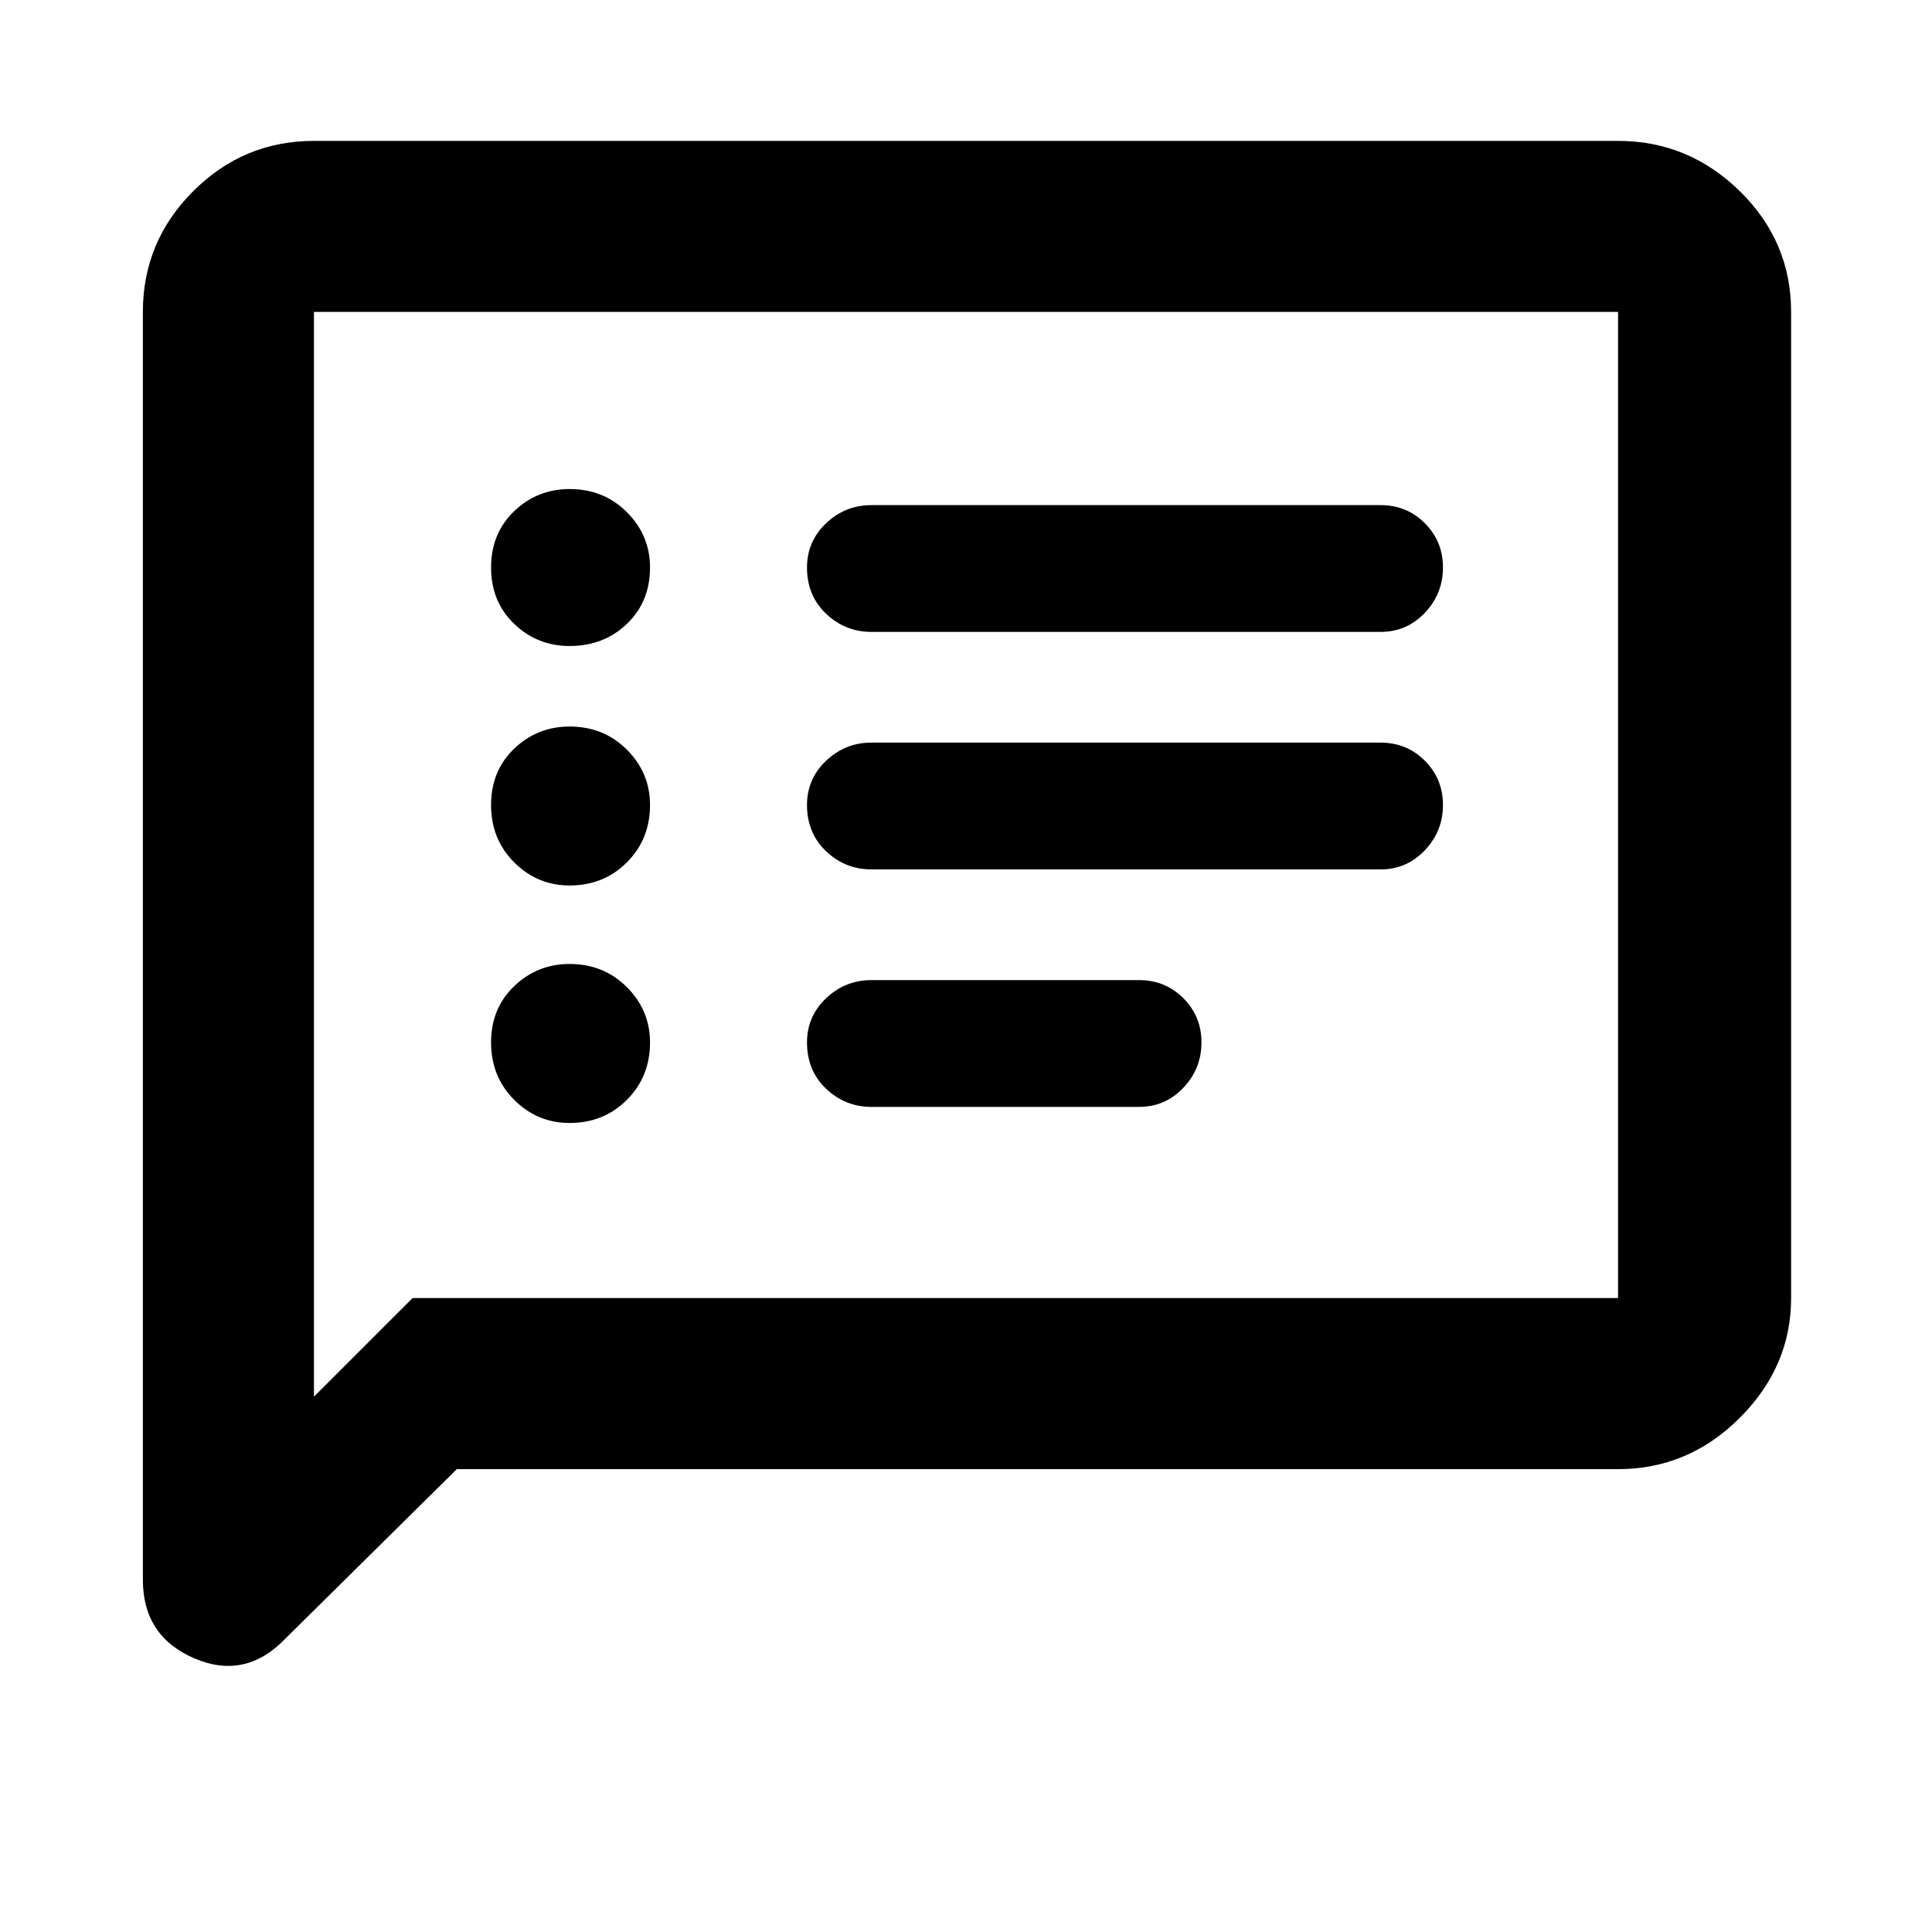 <svg xmlns="http://www.w3.org/2000/svg" height="40" width="40"><path d="M18.042 13.083H28.583Q29.125 13.083 29.5 12.688Q29.875 12.292 29.875 11.75Q29.875 11.208 29.5 10.833Q29.125 10.458 28.583 10.458H18.042Q17.5 10.458 17.104 10.833Q16.708 11.208 16.708 11.75Q16.708 12.333 17.104 12.708Q17.5 13.083 18.042 13.083ZM18.042 18H28.583Q29.125 18 29.5 17.604Q29.875 17.208 29.875 16.667Q29.875 16.125 29.5 15.75Q29.125 15.375 28.583 15.375H18.042Q17.5 15.375 17.104 15.75Q16.708 16.125 16.708 16.667Q16.708 17.25 17.104 17.625Q17.5 18 18.042 18ZM18.042 22.917H23.583Q24.125 22.917 24.5 22.521Q24.875 22.125 24.875 21.583Q24.875 21.042 24.5 20.667Q24.125 20.292 23.583 20.292H18.042Q17.5 20.292 17.104 20.667Q16.708 21.042 16.708 21.583Q16.708 22.167 17.104 22.542Q17.5 22.917 18.042 22.917ZM11.792 13.375Q12.5 13.375 12.979 12.917Q13.458 12.458 13.458 11.75Q13.458 11.083 12.979 10.604Q12.5 10.125 11.792 10.125Q11.125 10.125 10.646 10.583Q10.167 11.042 10.167 11.75Q10.167 12.458 10.646 12.917Q11.125 13.375 11.792 13.375ZM11.792 18.333Q12.5 18.333 12.979 17.854Q13.458 17.375 13.458 16.667Q13.458 16 12.979 15.521Q12.5 15.042 11.792 15.042Q11.125 15.042 10.646 15.5Q10.167 15.958 10.167 16.667Q10.167 17.375 10.646 17.854Q11.125 18.333 11.792 18.333ZM11.792 23.25Q12.5 23.25 12.979 22.771Q13.458 22.292 13.458 21.583Q13.458 20.917 12.979 20.438Q12.5 19.958 11.792 19.958Q11.125 19.958 10.646 20.417Q10.167 20.875 10.167 21.583Q10.167 22.292 10.646 22.771Q11.125 23.25 11.792 23.25ZM2.958 32.708V6.458Q2.958 5 4 3.958Q5.042 2.917 6.5 2.917H33.5Q34.958 2.917 36.021 3.958Q37.083 5 37.083 6.458V26.875Q37.083 28.292 36.021 29.354Q34.958 30.417 33.5 30.417H9.458L5.917 33.917Q5.083 34.792 4.021 34.333Q2.958 33.875 2.958 32.708ZM6.5 28.917 8.542 26.875H33.5Q33.5 26.875 33.5 26.875Q33.5 26.875 33.5 26.875V6.458Q33.5 6.458 33.5 6.458Q33.5 6.458 33.5 6.458H6.5Q6.5 6.458 6.5 6.458Q6.5 6.458 6.5 6.458ZM6.5 6.458Q6.5 6.458 6.5 6.458Q6.5 6.458 6.5 6.458Q6.5 6.458 6.5 6.458Q6.5 6.458 6.5 6.458V26.875Q6.5 26.875 6.5 26.875Q6.5 26.875 6.5 26.875V28.917Z"/></svg>